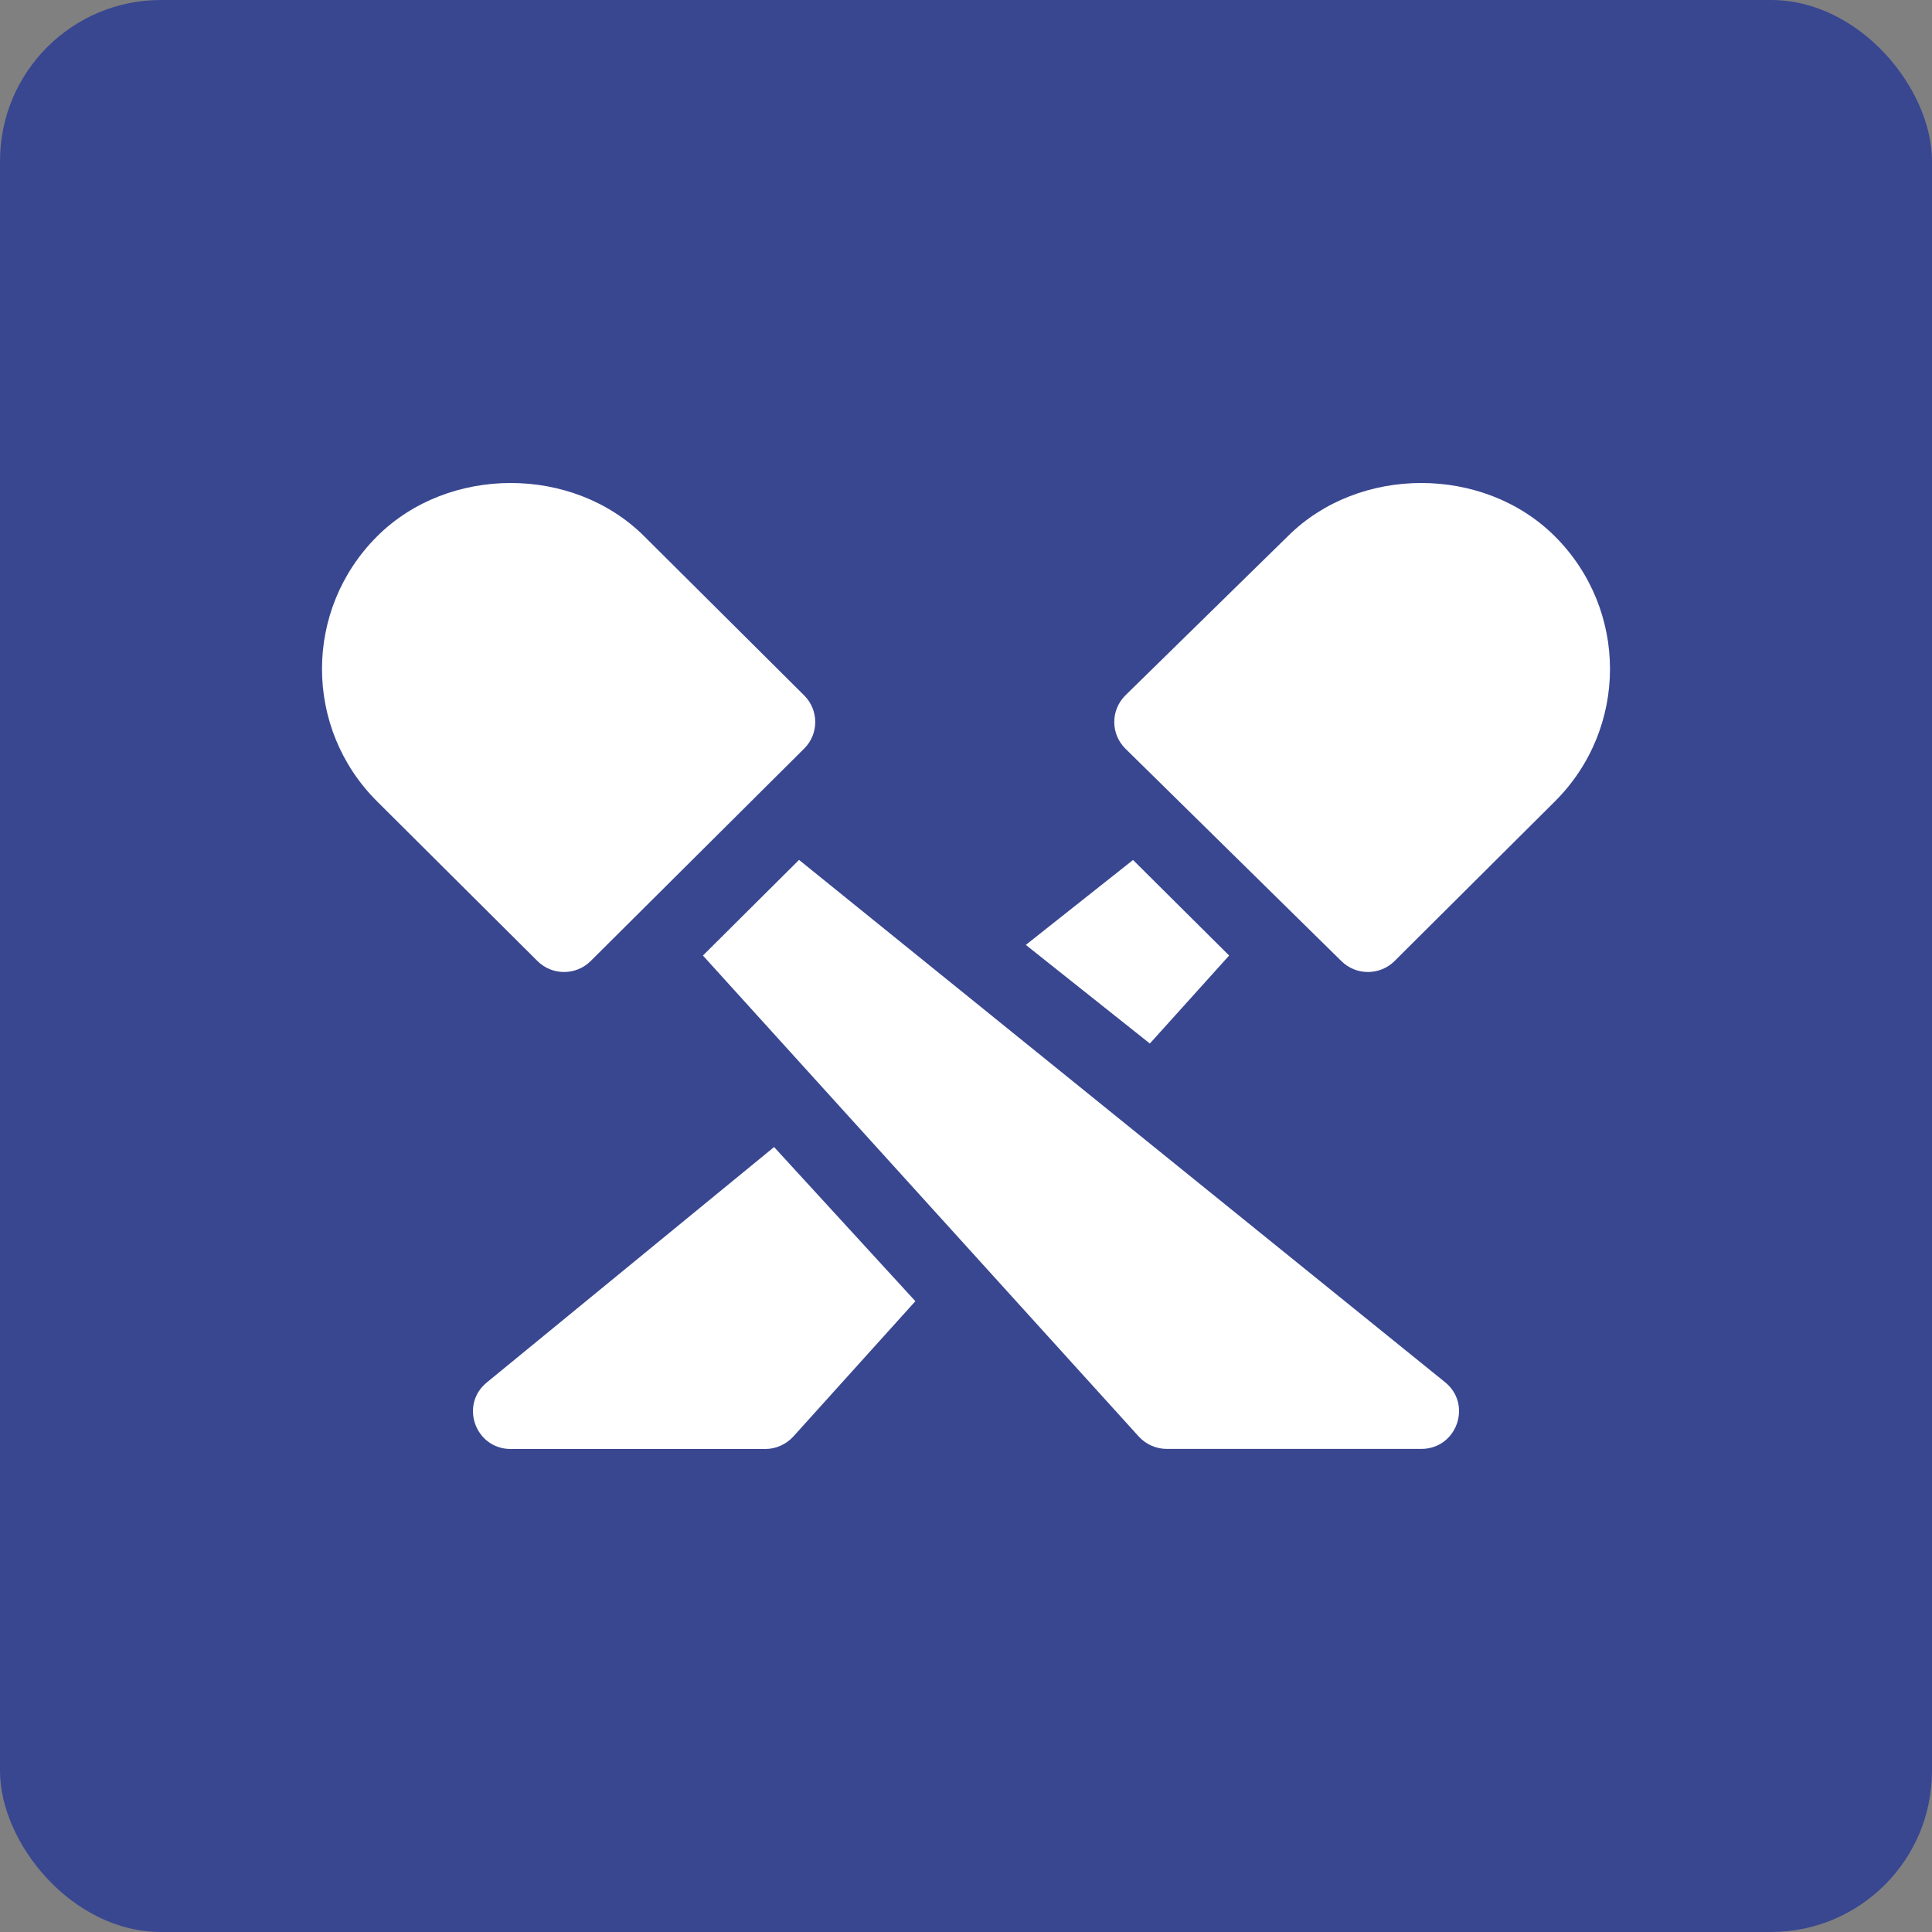 <svg xmlns="http://www.w3.org/2000/svg" width="24" height="24" viewBox="0 0 24 24">
  <rect x="0" y="0" width="24" height="24" fill="#808080" stroke="none"/>
  <g fill="none" fill-rule="evenodd">
    <rect width="24" height="24" fill="#394791" rx="2"/>
    <path fill="#FFF" d="M9.616,14.249 L11.371,16.164 L9.855,17.845 C9.765,17.943 9.639,18 9.506,18 L9.506,18 L6.345,18 C5.904,18 5.707,17.449 6.049,17.172 L6.049,17.172 L9.616,14.249 Z M9.926,10.682 L17.952,17.171 C18.293,17.449 18.096,17.999 17.655,17.999 L17.655,17.999 L14.495,17.999 C14.362,17.999 14.236,17.943 14.146,17.845 L14.146,17.845 L8.732,11.87 L9.926,10.682 Z M14.075,10.683 L15.269,11.87 L14.284,12.963 L12.743,11.738 L14.075,10.683 Z M4.687,6.66 C5.572,5.78 7.117,5.78 8.001,6.66 L8.001,6.66 L9.99,8.639 C10.173,8.822 10.173,9.117 9.99,9.299 L9.99,9.299 L7.338,11.938 C7.156,12.12 6.858,12.12 6.676,11.938 L6.676,11.938 L4.687,9.958 C3.771,9.048 3.771,7.572 4.687,6.66 Z M15.999,6.66 C16.883,5.78 18.428,5.78 19.313,6.66 C20.229,7.572 20.229,9.048 19.313,9.958 L19.313,9.958 L17.324,11.938 C17.142,12.12 16.844,12.12 16.662,11.938 L16.662,11.938 L13.979,9.299 C13.796,9.117 13.796,8.822 13.979,8.639 L13.979,8.639 Z"/>
  </g>
</svg>

